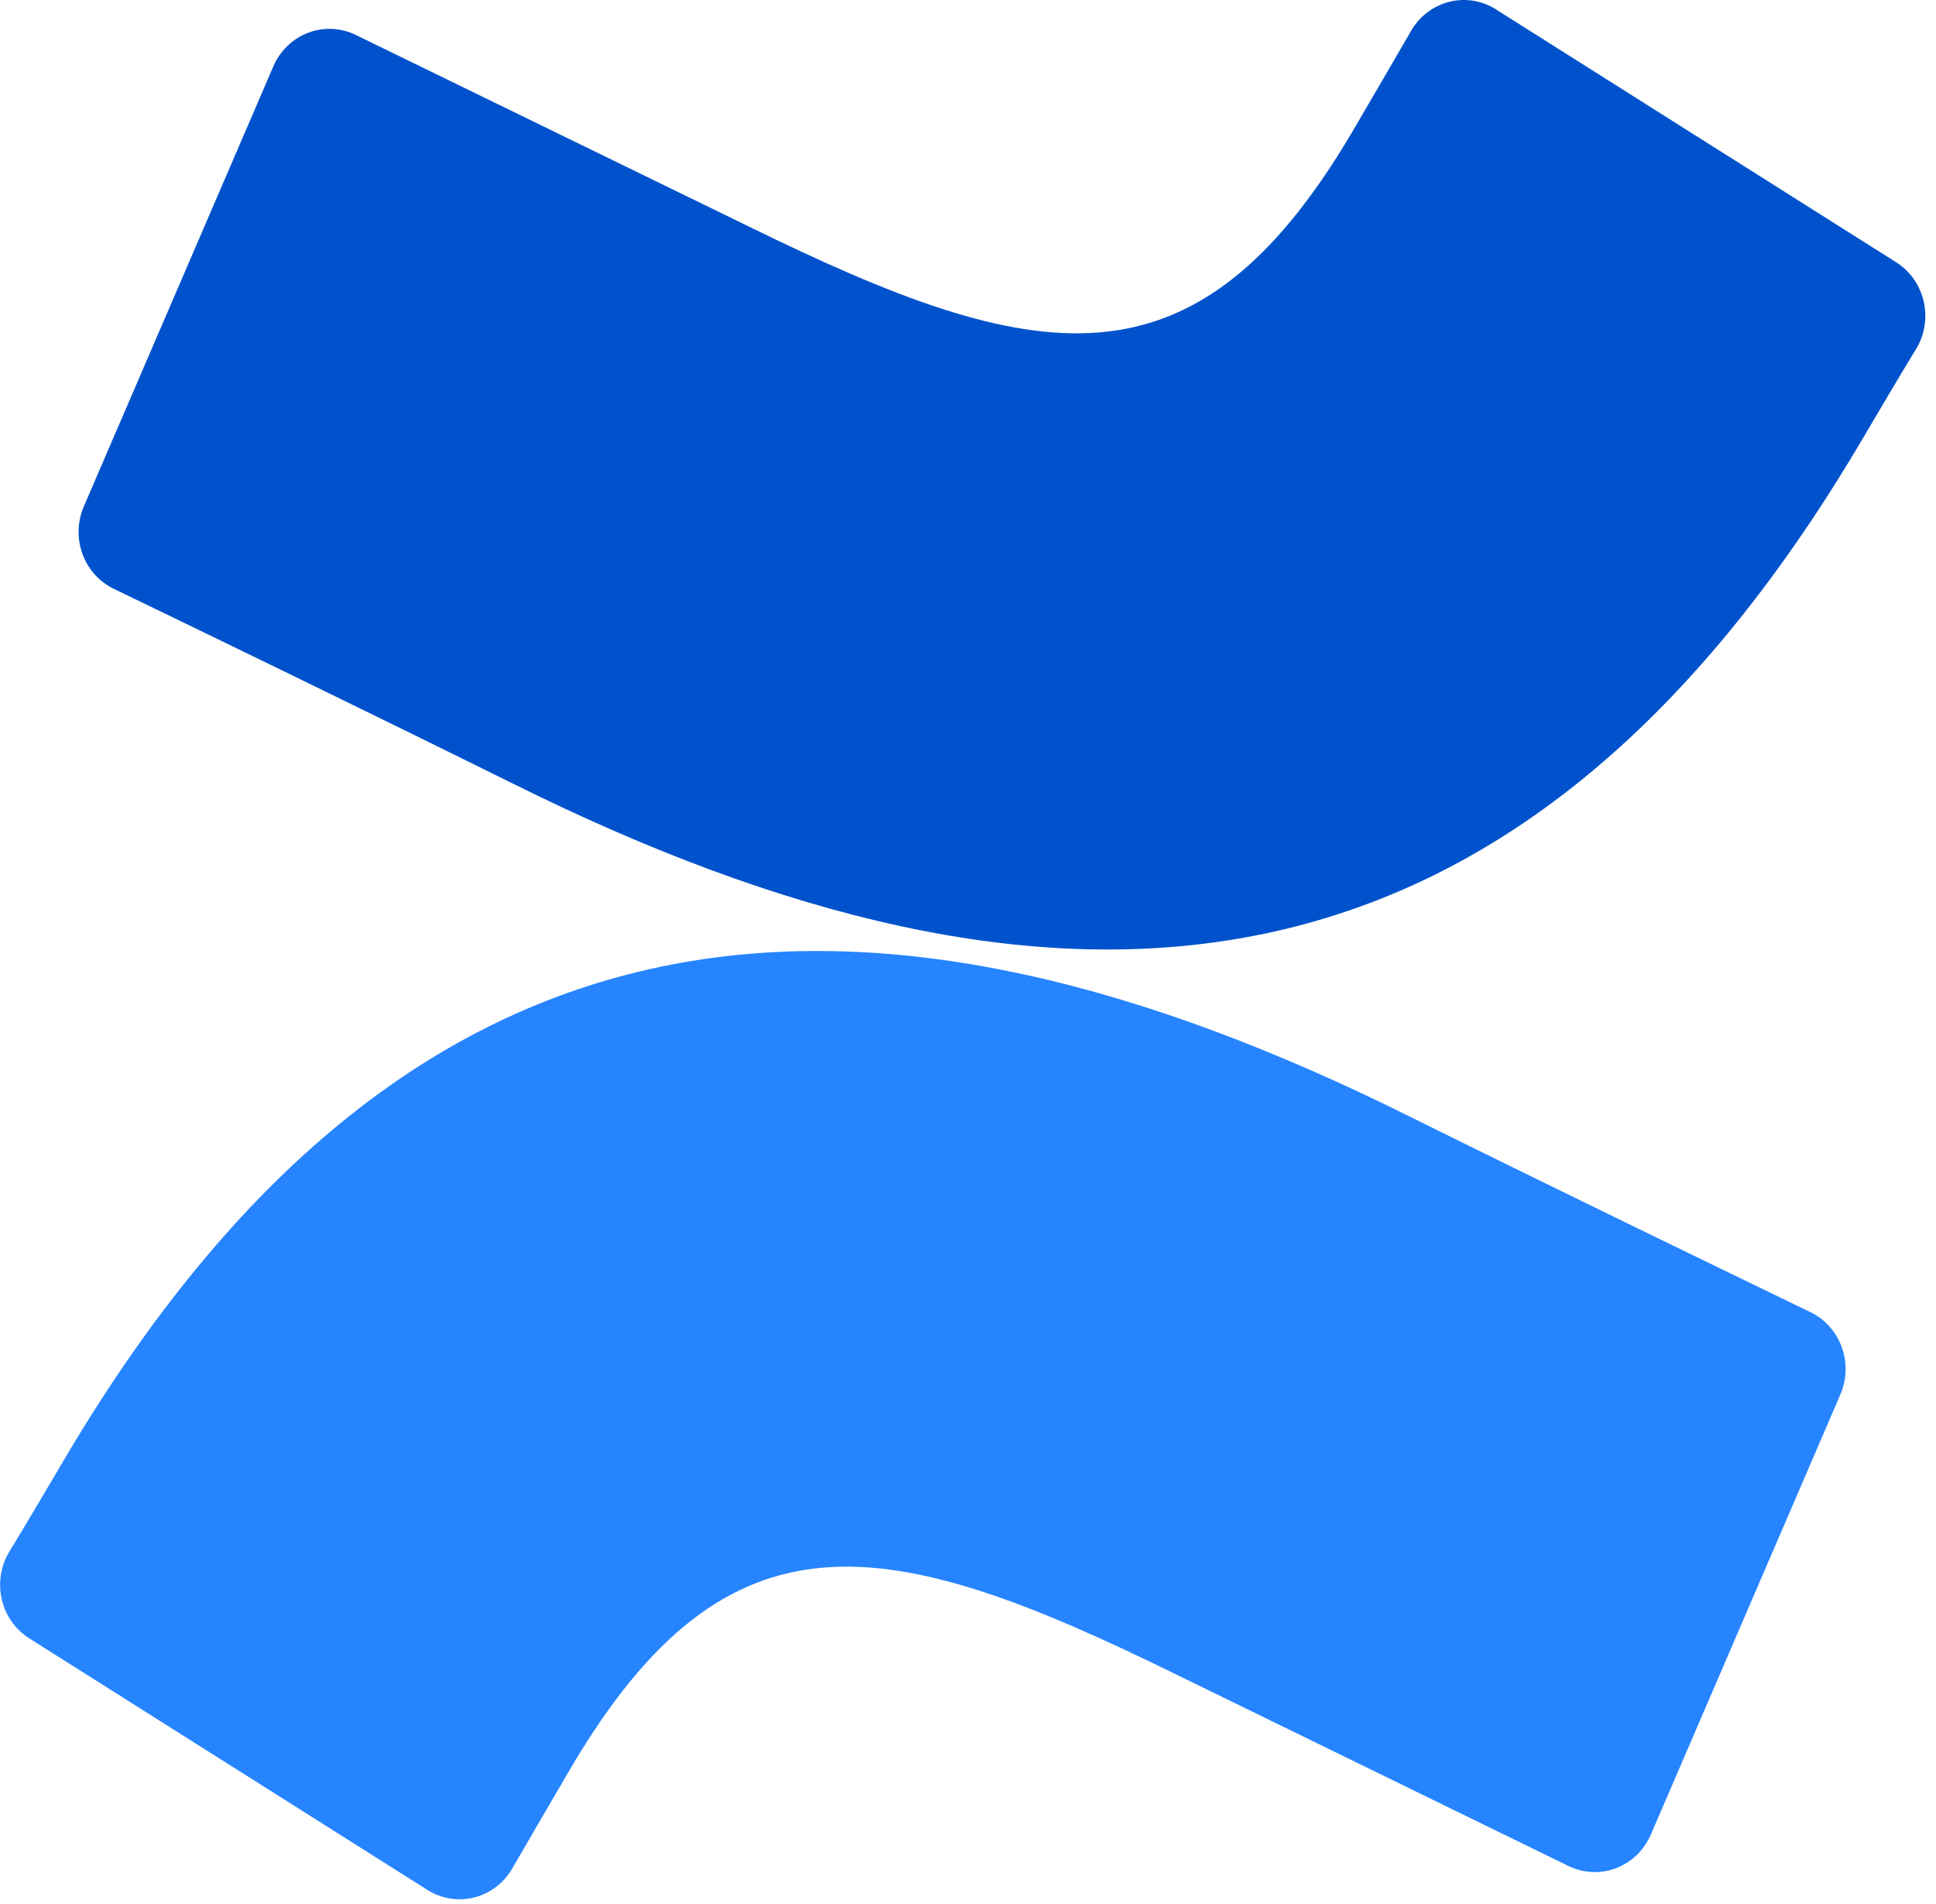<svg width="122" height="120" viewBox="0 0 122 120" fill="none" xmlns="http://www.w3.org/2000/svg">
    <g clip-path="url(#clip0_56_216)">
        <path d="M4.405 91.38C3.151 93.481 1.741 95.919 0.544 97.862C0.03 98.755 -0.123 99.821 0.118 100.829C0.36 101.837 0.977 102.707 1.838 103.253L26.932 119.11C27.368 119.387 27.854 119.571 28.36 119.653C28.866 119.735 29.383 119.713 29.881 119.587C30.379 119.462 30.847 119.236 31.259 118.922C31.671 118.609 32.018 118.215 32.28 117.762C33.284 116.038 34.577 113.798 35.986 111.399C45.927 94.552 55.926 96.613 73.956 105.453L98.838 117.603C99.305 117.831 99.811 117.961 100.327 117.984C100.843 118.008 101.358 117.924 101.843 117.74C102.327 117.555 102.77 117.272 103.146 116.908C103.522 116.544 103.823 116.107 104.031 115.621L115.98 87.872C116.386 86.92 116.411 85.841 116.05 84.87C115.688 83.899 114.97 83.112 114.05 82.679C108.799 80.142 98.356 75.088 88.955 70.43C55.135 53.562 26.392 54.652 4.405 91.38Z" fill="url(#paint0_linear_56_216)"/>
        <path d="M116.928 28.406C118.183 26.305 119.592 23.867 120.789 21.924C121.304 21.031 121.457 19.965 121.215 18.957C120.973 17.949 120.356 17.079 119.495 16.533L94.401 0.676C93.961 0.372 93.466 0.165 92.945 0.066C92.424 -0.033 91.889 -0.02 91.373 0.102C90.857 0.225 90.371 0.455 89.945 0.779C89.52 1.103 89.164 1.513 88.899 1.984C87.895 3.709 86.602 5.949 85.193 8.347C75.251 25.195 65.252 23.134 47.223 14.293L22.418 2.202C21.951 1.974 21.445 1.845 20.929 1.822C20.413 1.798 19.898 1.881 19.413 2.066C18.929 2.251 18.486 2.534 18.11 2.897C17.734 3.261 17.433 3.699 17.225 4.184L5.276 31.934C4.87 32.887 4.845 33.965 5.206 34.936C5.567 35.907 6.285 36.694 7.206 37.127C12.457 39.664 22.9 44.718 32.301 49.377C66.198 66.224 94.941 65.095 116.928 28.406" fill="url(#paint1_linear_56_216)"/>
    </g>
    <defs>
        <linearGradient id="paint0_linear_56_216" x1="11529.7" y1="6795.92" x2="8592.25" y2="233.056" gradientUnits="userSpaceOnUse">
            <stop offset="0.18" stop-color="#0052CC"/>
            <stop offset="1" stop-color="#2684FF"/>
        </linearGradient>
        <linearGradient id="paint1_linear_56_216" x1="112.715" y1="-752.946" x2="3054.74" y2="5812.97" gradientUnits="userSpaceOnUse">
            <stop offset="0.18" stop-color="#0052CC"/>
            <stop offset="1" stop-color="#2684FF"/>
        </linearGradient>
        <clipPath id="clip0_56_216">
            <rect width="121.63" height="120" fill="white"/>
        </clipPath>
    </defs>
</svg>

